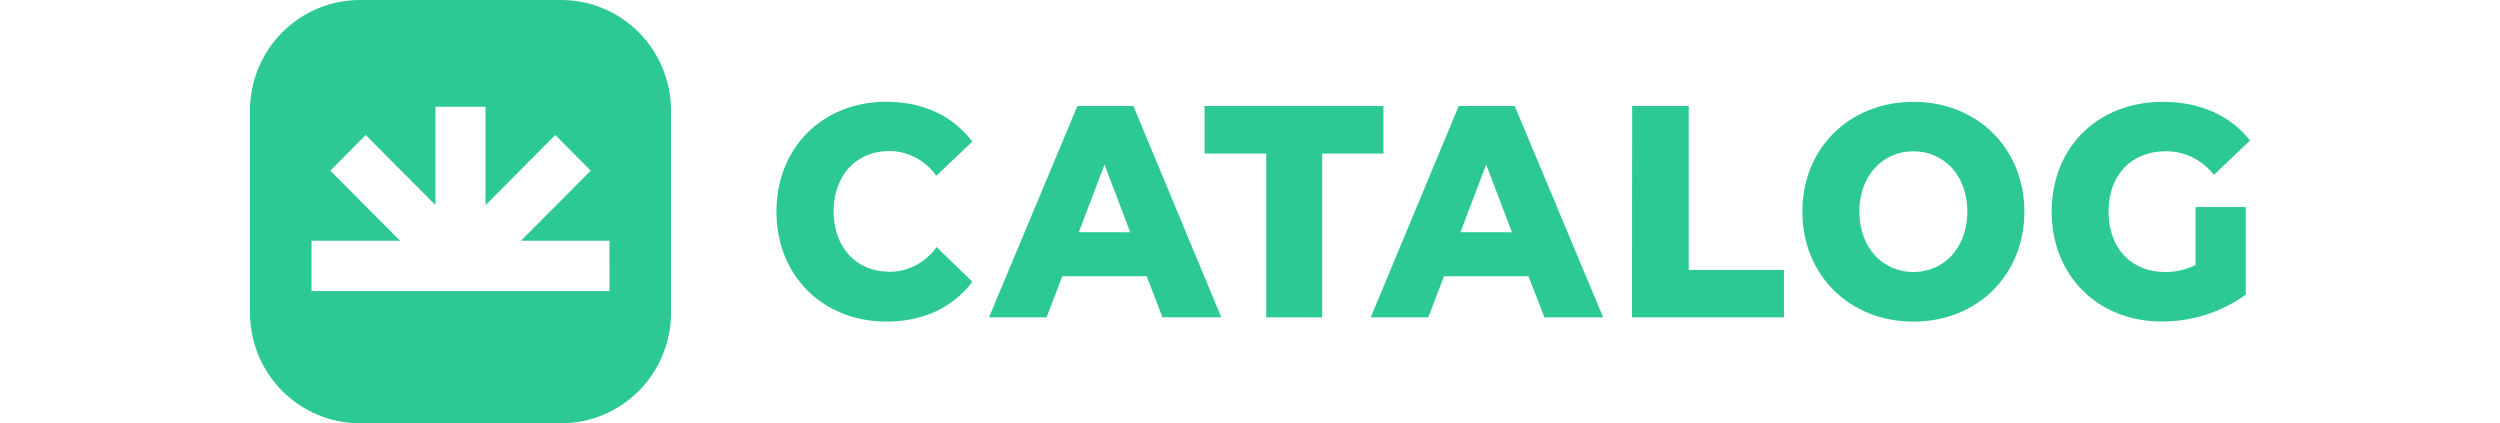 <svg width="189" height="32" viewBox="0 0 189 40" fill="none" xmlns="http://www.w3.org/2000/svg">
<path d="M49.75 19.996C49.75 13.923 54.147 9.616 60.131 9.616C63.636 9.616 66.412 10.959 68.264 13.379L64.852 16.61C64.34 15.892 63.67 15.303 62.894 14.89C62.128 14.486 61.276 14.275 60.411 14.273C57.309 14.273 55.155 16.555 55.155 19.976C55.155 23.397 57.309 25.683 60.444 25.683C61.309 25.683 62.161 25.471 62.926 25.066C63.703 24.654 64.374 24.066 64.885 23.347L68.264 26.628C66.425 29.047 63.636 30.391 60.144 30.391C54.147 30.384 49.75 26.075 49.75 19.996Z" fill="#2CC995"/>
<path d="M84.74 26.104H76.759L75.279 29.986H69.84L78.19 10.015H83.48L91.791 29.986H86.225L84.74 26.104ZM83.18 21.947L80.751 15.547L78.325 21.941L83.18 21.947Z" fill="#2CC995"/>
<path d="M96.032 14.512H90.207V10.015H107.113V14.512H101.321V29.986H96.032V14.512Z" fill="#2CC995"/>
<path d="M120.812 26.104H112.831L111.35 29.986H105.91L114.226 10.015H119.515L127.872 29.986H122.326L120.812 26.104ZM119.252 21.947L116.819 15.547L114.391 21.941L119.252 21.947Z" fill="#2CC995"/>
<path d="M130.615 10.015H135.959V25.509H144.958V29.986H130.598L130.615 10.015Z" fill="#2CC995"/>
<path d="M146.699 19.996C146.699 14 151.149 9.625 157.191 9.625C163.233 9.625 167.678 14.017 167.678 20.005C167.678 25.992 163.229 30.393 157.191 30.393C151.153 30.393 146.699 25.992 146.699 19.996ZM162.289 19.996C162.289 16.548 160.048 14.295 157.191 14.295C154.334 14.295 152.086 16.548 152.086 19.996C152.086 23.443 154.33 25.705 157.184 25.705C160.039 25.705 162.289 23.452 162.289 19.996Z" fill="#2CC995"/>
<path d="M183.852 19.569H188.6V27.844C186.285 29.507 183.509 30.395 180.665 30.384C174.649 30.384 170.258 26.075 170.258 19.996C170.258 13.917 174.627 9.625 180.749 9.625C184.281 9.625 187.142 10.911 189 13.276L185.593 16.52C185.04 15.819 184.338 15.253 183.539 14.862C182.755 14.481 181.894 14.287 181.024 14.295C177.786 14.295 175.63 16.548 175.63 19.996C175.63 23.443 177.786 25.705 180.971 25.705C181.97 25.715 182.957 25.49 183.854 25.049L183.852 19.569Z" fill="#2CC995"/>
<path d="M29.397 0H10.387C7.632 0 4.99 1.1 3.042 3.059C1.094 5.017 2.27897e-07 7.673 2.27897e-07 10.443V29.555C-0 30.926 0.268 32.285 0.79 33.552C1.312 34.819 2.077 35.971 3.042 36.941C4.006 37.91 5.151 38.68 6.412 39.205C7.672 39.73 9.023 40 10.387 40H29.397C32.152 40 34.795 38.9 36.743 36.941C38.691 34.982 39.786 32.325 39.786 29.555V10.443C39.785 7.673 38.691 5.017 36.742 3.059C34.794 1.1 32.152 -6.07406e-08 29.397 0V0ZM33.966 27.51H5.814V22.75H14.18L7.589 16.126L10.935 12.759L17.526 19.387V10.084H22.258V19.387L28.851 12.759L32.201 16.126L25.604 22.75H33.972L33.966 27.51Z" fill="#2CC995"/>
</svg>
